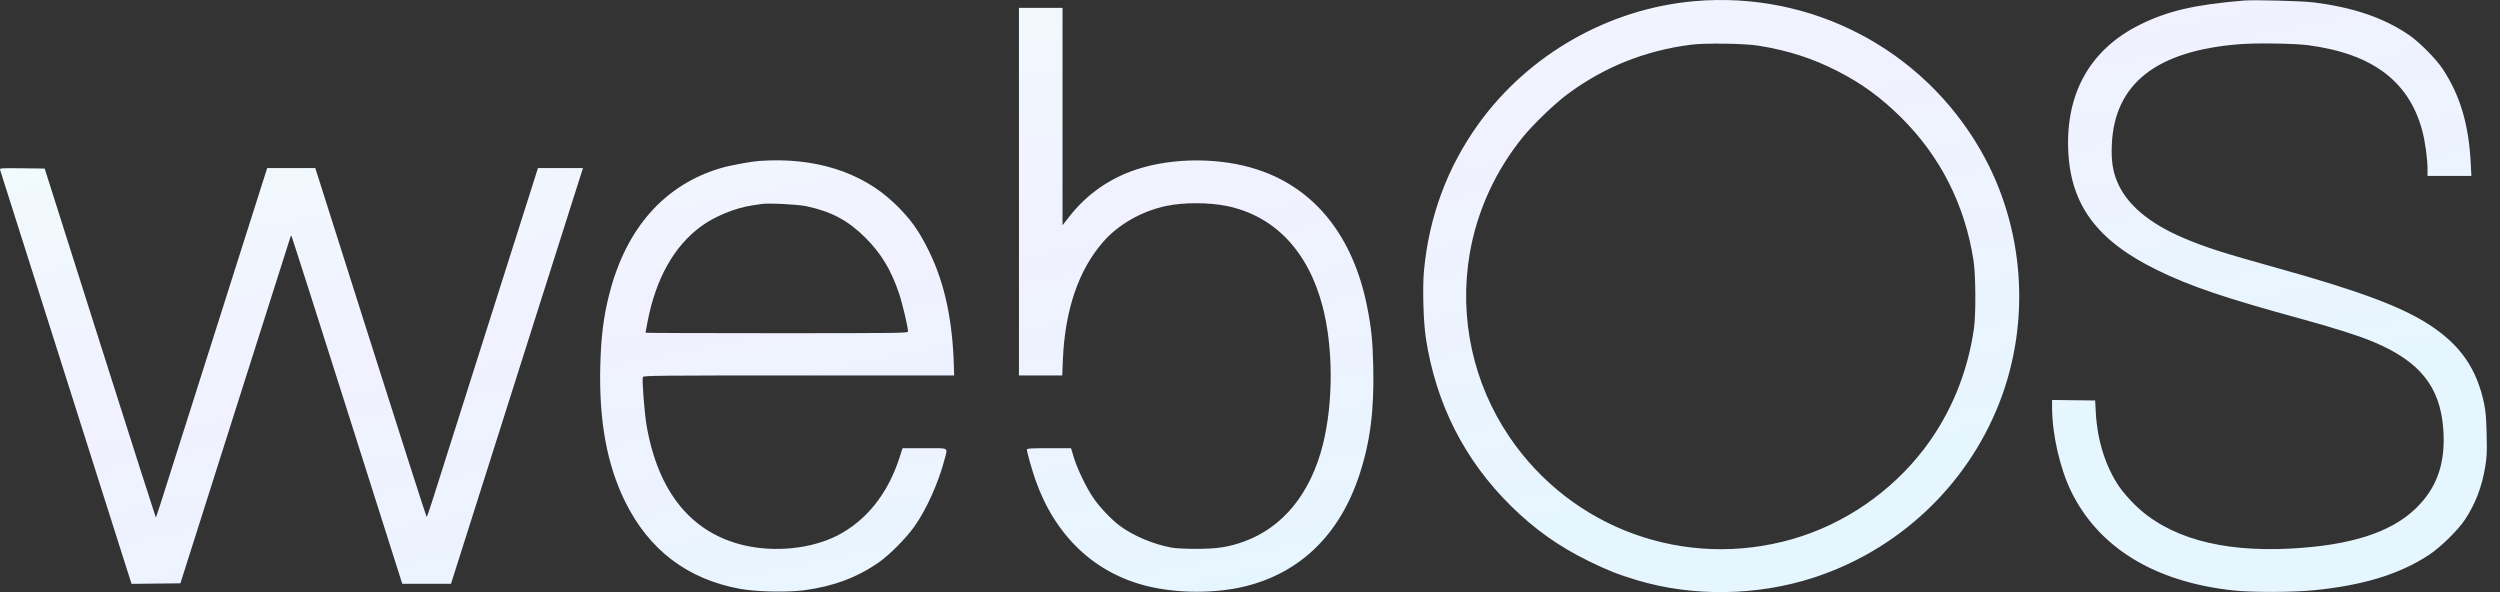 <svg width="76" height="18" viewBox="0 0 76 18" fill="none" xmlns="http://www.w3.org/2000/svg">
<rect x="0" y="0" width="76" height="18" fill="#333333" stroke="none"/>
<path fill-rule="evenodd" clip-rule="evenodd" d="M51.528 0.034C48.921 0.258 46.477 1.643 44.948 3.765C44.001 5.079 43.442 6.582 43.289 8.227C43.241 8.754 43.27 9.79 43.348 10.293C43.657 12.283 44.518 13.981 45.925 15.373C46.651 16.09 47.389 16.614 48.306 17.062C48.877 17.341 49.199 17.468 49.766 17.638C51.457 18.145 53.404 18.118 55.117 17.566C57.696 16.733 59.775 14.788 60.767 12.279C61.757 9.777 61.547 6.885 60.207 4.561C58.436 1.487 55.067 -0.27 51.528 0.034ZM68.195 0.018C66.701 0.145 65.895 0.333 65.049 0.753C63.553 1.495 62.799 2.82 62.874 4.572C62.945 6.236 63.755 7.323 65.59 8.216C66.608 8.712 67.63 9.057 70.015 9.71C70.953 9.967 71.697 10.204 72.13 10.384C73.556 10.977 74.178 11.746 74.275 13.036C74.352 14.074 74.088 14.835 73.43 15.465C72.673 16.191 71.454 16.58 69.635 16.677C67.504 16.79 65.895 16.334 64.882 15.328C64.724 15.172 64.523 14.939 64.436 14.812C64.012 14.195 63.757 13.393 63.712 12.534L63.693 12.175L63.038 12.167L62.383 12.159V12.381C62.383 13.2 62.623 14.249 62.972 14.957C63.81 16.653 65.502 17.686 67.873 17.947C68.446 18.01 69.672 18.009 70.333 17.944C71.823 17.799 72.935 17.461 73.826 16.879C74.187 16.643 74.724 16.119 74.939 15.791C75.253 15.312 75.442 14.821 75.546 14.217C75.601 13.896 75.607 13.766 75.594 13.206C75.583 12.712 75.565 12.495 75.516 12.265C75.293 11.209 74.799 10.495 73.872 9.886C73.025 9.33 71.741 8.849 69.264 8.158C67.564 7.684 67.065 7.525 66.391 7.24C65.325 6.789 64.638 6.204 64.355 5.506C64.224 5.185 64.18 4.871 64.199 4.407C64.274 2.544 65.558 1.536 68.105 1.342C68.616 1.303 69.764 1.321 70.167 1.374C72.11 1.63 73.226 2.462 73.633 3.959C73.721 4.282 73.796 4.82 73.796 5.126V5.348H74.463H75.13L75.11 4.959C75.05 3.775 74.787 2.896 74.254 2.091C74.051 1.784 73.539 1.27 73.224 1.057C72.456 0.536 71.54 0.225 70.333 0.073C69.976 0.028 68.517 -0.01 68.195 0.018ZM30.976 5.826V11.414H31.634H32.292L32.311 10.943C32.374 9.427 32.784 8.219 33.53 7.36C33.994 6.824 34.715 6.414 35.463 6.259C35.988 6.15 36.749 6.151 37.288 6.261C38.74 6.557 39.765 7.628 40.206 9.311C40.531 10.551 40.536 12.227 40.218 13.505C39.847 14.995 39.004 16.033 37.817 16.463C37.358 16.629 37.016 16.683 36.397 16.685C36.048 16.686 35.755 16.672 35.614 16.647C35.07 16.549 34.446 16.286 34.046 15.987C33.781 15.789 33.428 15.417 33.236 15.134C33.023 14.822 32.751 14.257 32.645 13.909L32.559 13.625H31.888C31.359 13.625 31.217 13.633 31.217 13.663C31.217 13.739 31.369 14.279 31.476 14.584C32.075 16.294 33.278 17.432 34.899 17.823C35.813 18.044 36.969 18.044 37.859 17.823C39.534 17.407 40.719 16.254 41.317 14.461C41.652 13.456 41.778 12.484 41.747 11.149C41.729 10.354 41.689 9.963 41.559 9.314C41.132 7.179 39.972 5.729 38.233 5.157C37.1 4.784 35.663 4.783 34.54 5.154C33.727 5.423 33.031 5.912 32.507 6.584L32.301 6.848V3.543V0.239H31.639H30.976V5.826ZM53.449 1.387C54.358 1.533 55.106 1.774 55.873 2.168C56.608 2.546 57.179 2.963 57.793 3.57C58.985 4.75 59.734 6.228 59.995 7.918C60.062 8.349 60.07 9.55 60.009 9.979C59.818 11.329 59.298 12.588 58.498 13.639C57.497 14.953 56.067 15.934 54.494 16.387C51.232 17.325 47.785 16.081 45.886 13.281C44.779 11.649 44.347 9.651 44.68 7.707C44.9 6.423 45.46 5.195 46.294 4.168C46.602 3.789 47.257 3.157 47.638 2.873C48.754 2.04 50.014 1.535 51.415 1.358C51.842 1.304 53.037 1.321 53.449 1.387ZM23.102 4.891C22.821 4.911 22.207 5.024 21.911 5.111C20.205 5.614 19.033 6.936 18.524 8.934C18.346 9.629 18.27 10.24 18.248 11.145C18.208 12.802 18.453 14.134 19.006 15.253C19.728 16.716 20.893 17.603 22.485 17.899C22.973 17.99 23.921 18.012 24.441 17.944C25.321 17.829 26.049 17.559 26.709 17.101C27.033 16.877 27.537 16.37 27.791 16.015C28.161 15.498 28.535 14.666 28.719 13.95C28.811 13.59 28.876 13.624 28.108 13.625L27.438 13.625L27.336 13.938C26.983 15.02 26.326 15.837 25.449 16.283C24.666 16.682 23.563 16.797 22.624 16.578C21.019 16.205 20.005 14.959 19.656 12.933C19.591 12.553 19.513 11.54 19.543 11.462C19.56 11.418 19.948 11.414 24.284 11.414H29.006L28.997 11.107C28.956 9.724 28.715 8.61 28.252 7.657C27.934 7.003 27.664 6.63 27.174 6.165C26.177 5.221 24.76 4.777 23.102 4.891ZM0.002 5.161C0.027 5.245 3.651 16.662 3.834 17.233L3.999 17.749L4.742 17.741L5.484 17.733L7.149 12.489C8.065 9.605 8.821 7.225 8.831 7.201C8.846 7.161 8.851 7.161 8.872 7.201C8.885 7.225 9.645 9.608 10.562 12.497L12.229 17.748H12.969H13.71L14.362 15.694C14.721 14.564 15.611 11.757 16.341 9.456C17.072 7.156 17.681 5.236 17.696 5.191L17.724 5.109H17.039H16.354L14.838 9.882C14.004 12.508 13.246 14.894 13.155 15.186C13.063 15.477 12.98 15.716 12.97 15.716C12.961 15.716 12.195 13.329 11.269 10.413L9.585 5.109H8.854H8.123L7.958 5.625C7.867 5.908 7.115 8.278 6.285 10.891C4.593 16.224 4.753 15.73 4.73 15.708C4.721 15.699 3.958 13.313 3.035 10.408L1.358 5.124L0.672 5.116C0.028 5.108 -0.012 5.111 0.002 5.161ZM24.517 6.269C25.28 6.434 25.78 6.701 26.31 7.228C26.788 7.705 27.09 8.205 27.331 8.923C27.436 9.235 27.604 9.947 27.604 10.08C27.604 10.125 27.276 10.129 23.614 10.129C21.419 10.129 19.624 10.123 19.624 10.115C19.624 10.108 19.652 9.957 19.686 9.779C19.939 8.464 20.493 7.479 21.322 6.874C21.725 6.58 22.36 6.319 22.846 6.248C22.97 6.23 23.106 6.209 23.147 6.202C23.344 6.168 24.257 6.213 24.517 6.269Z" fill="url(#paint0_linear_511_2838)"/>
<defs>
<linearGradient id="paint0_linear_511_2838" x1="1.537" y1="0.519" x2="6.323" y2="24.328" gradientUnits="userSpaceOnUse">
<stop stop-color="#F1FFFC"/>
<stop offset="0.516" stop-color="#F1F1FF"/>
<stop offset="1" stop-color="#E6F6FF"/>
</linearGradient>
</defs>
</svg>

